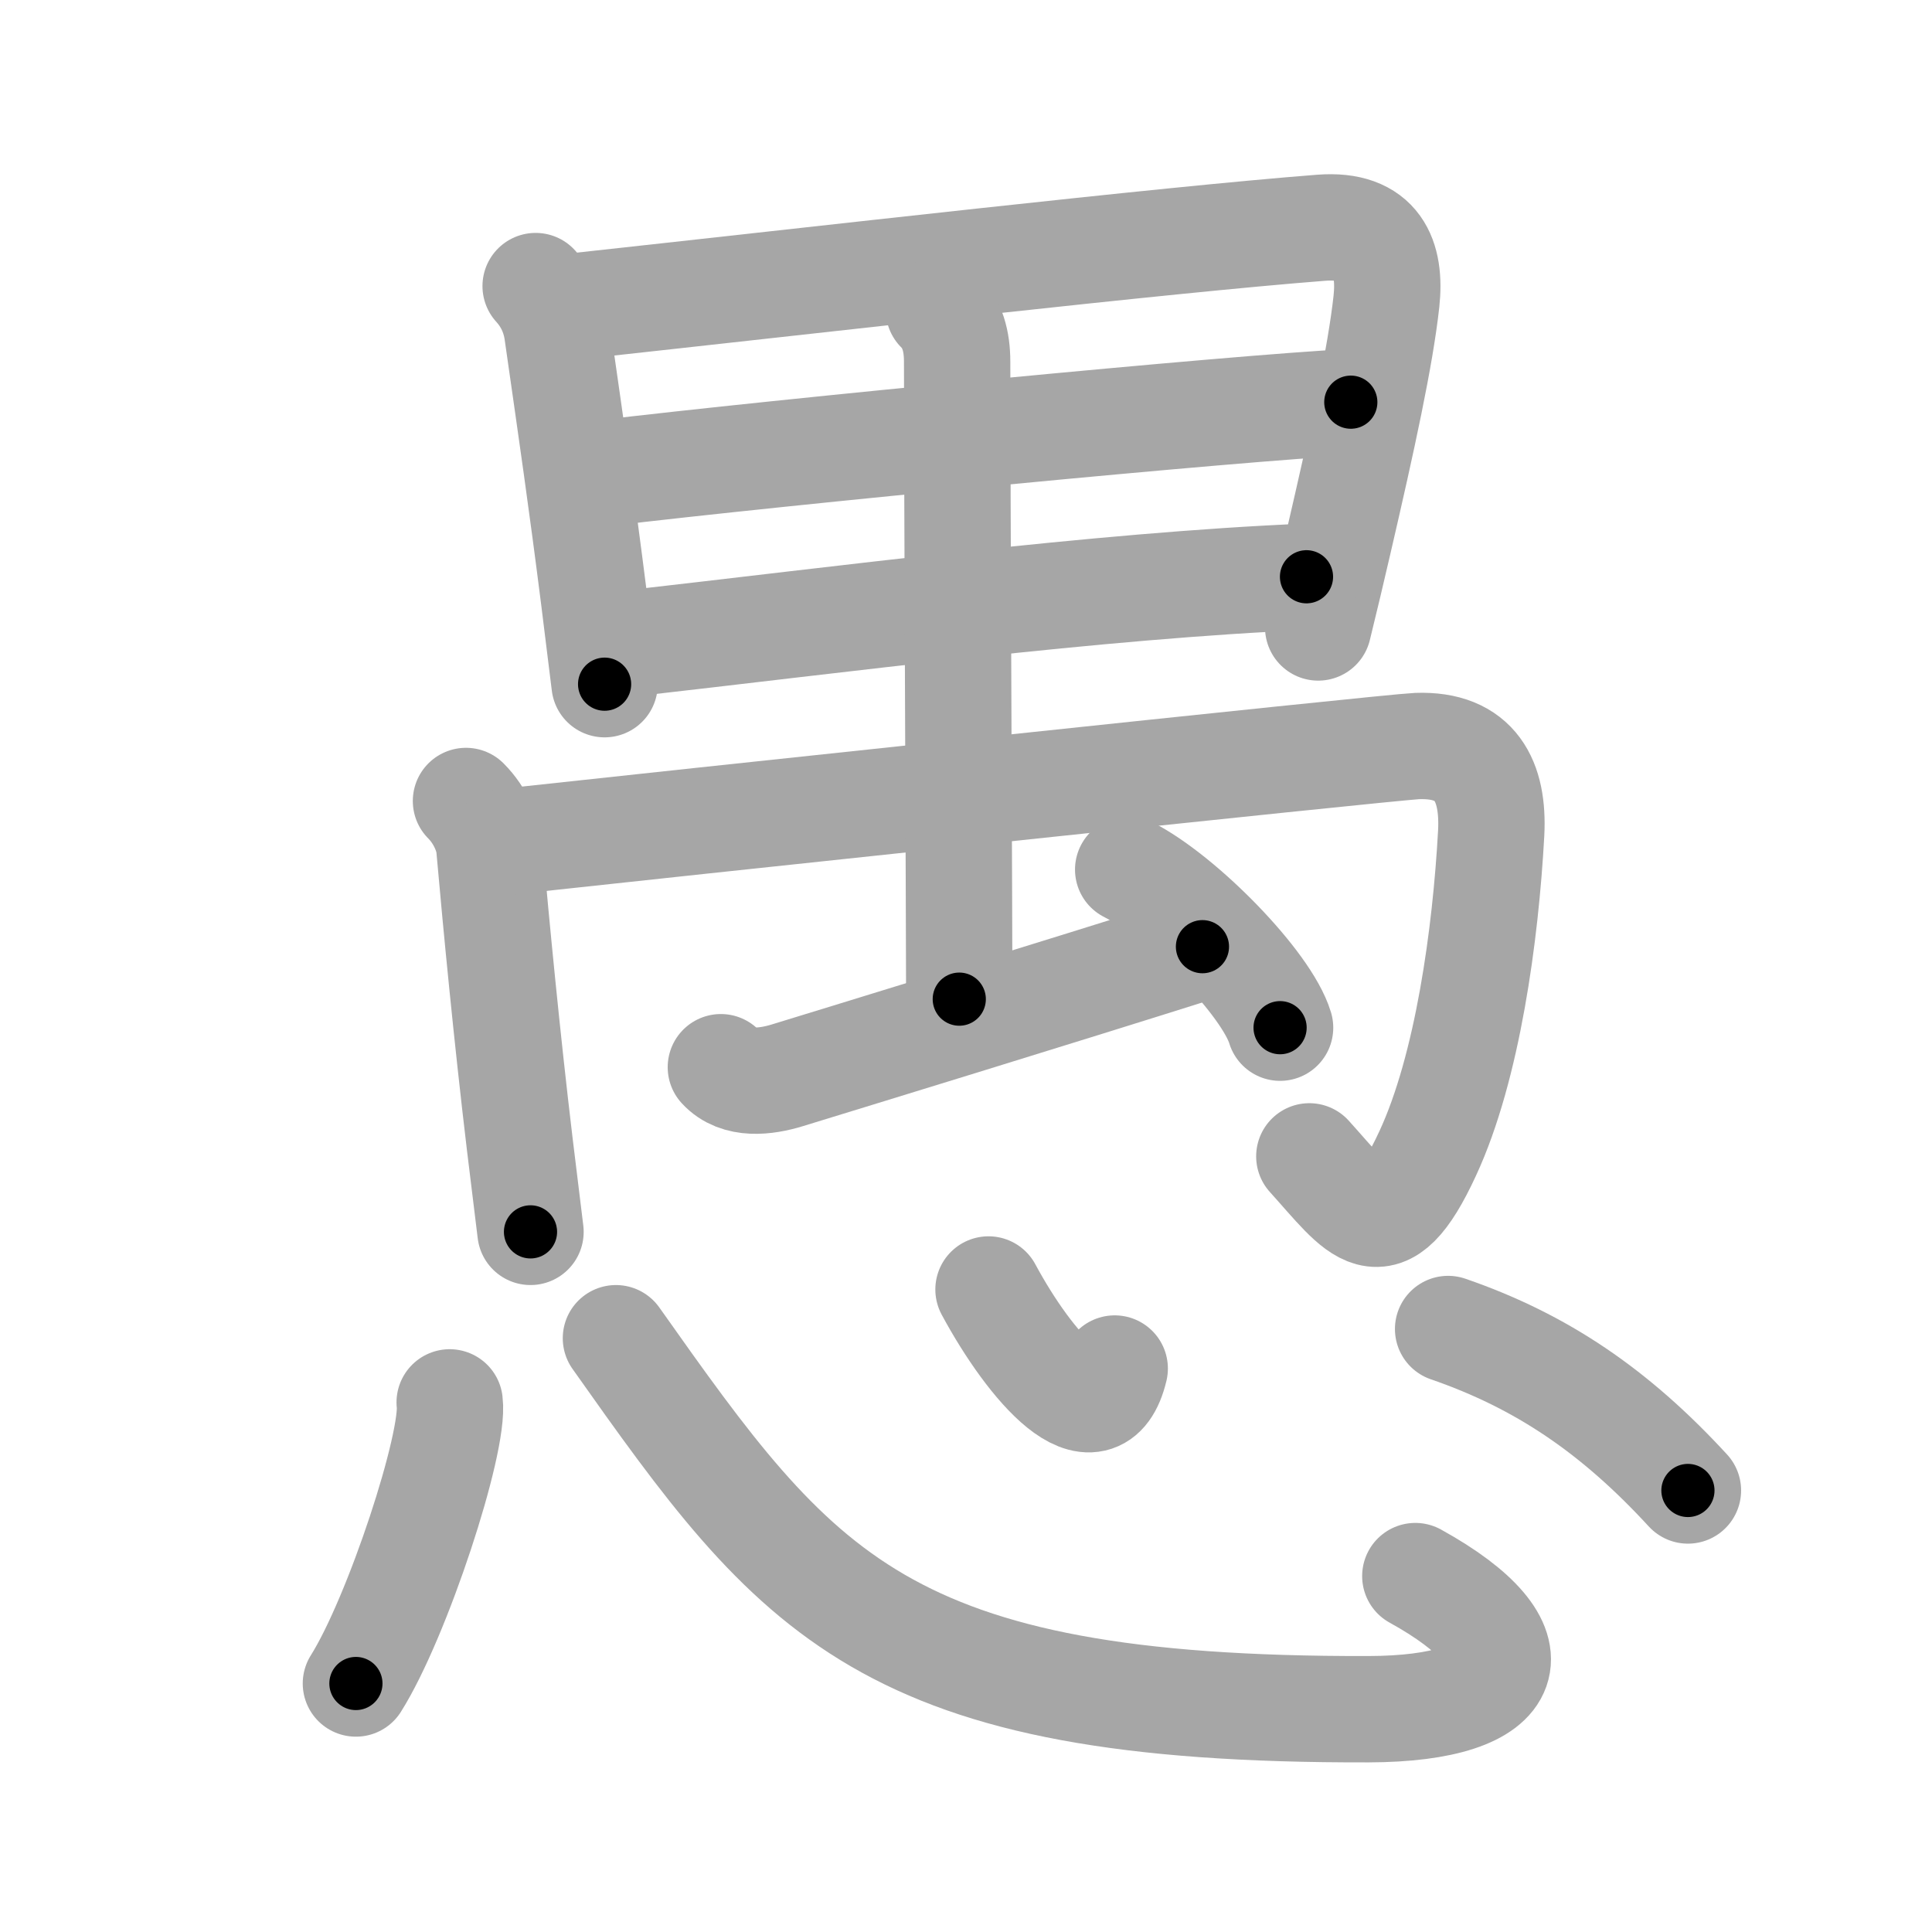 <svg xmlns="http://www.w3.org/2000/svg" viewBox="0 0 109 109" id="611a"><g fill="none" stroke="#a6a6a6" stroke-width="6" stroke-linecap="round" stroke-linejoin="round"><g><g p4:phon="禺" xmlns:p4="http://kanjivg.tagaini.net"><g><g><path d="M30.22,16.14c0.7,0.77,1.11,1.68,1.24,2.72c0.79,5.52,1.36,9.43,2.05,14.89c0.21,1.68,0.41,3.33,0.6,4.85" /><path d="M32.28,17.3c14.22-1.55,33.47-3.77,42.25-4.45c3.22-0.25,3.95,1.72,3.69,4.15c-0.34,3.11-1.35,7.75-2.7,13.57c-0.36,1.57-0.75,3.19-1.15,4.83" /><path d="M33.94,26.71C44,25.5,69.88,23,76.21,22.69" /><path d="M35.28,36.33c12.01-1.36,26.75-3.3,38.43-3.79" /></g></g><g><g><path d="M26.29,45.19c0.82,0.82,1.26,1.92,1.32,2.63c0.39,4.42,0.99,10.66,1.71,16.69c0.26,2.16,0.48,3.96,0.61,4.99" /><path d="M28.38,47.51c7.67-0.84,50.03-5.36,51.57-5.42c3.32-0.12,4.33,1.99,4.18,4.91c-0.31,5.71-1.33,13.22-3.58,18.07c-2.58,5.59-3.83,3.32-6.68,0.17" /></g><g><path d="M52.97,17.48c0.77,0.77,1.03,1.77,1.03,2.93c0,6.46,0.12,32.44,0.12,35.96" /></g><path d="M40.67,60.21c0.95,1.04,2.56,0.82,3.74,0.46c3.32-1.02,15.21-4.66,23.43-7.26" /><path d="M63.65,49.06c3.03,1.54,7.82,6.43,8.57,8.92" /></g></g><g><path d="M25.37,79.12c0.29,2.24-2.94,12.13-5.29,15.86" /><path d="M34.75,75.5c10.25,14.5,15,21,42.46,20.93c8.54-0.02,9.79-3.56,2.64-7.51" /><path d="M55.77,72.75c2.36,4.38,6.11,8.69,7.12,4.46" /><path d="M81.7,74.98c5.28,1.82,9.42,4.64,13.53,9.11" /></g></g></g><g fill="none" stroke="#000" stroke-width="3" stroke-linecap="round" stroke-linejoin="round"><path d="M30.22,16.14c0.7,0.77,1.11,1.68,1.24,2.72c0.79,5.52,1.36,9.43,2.05,14.89c0.21,1.68,0.41,3.33,0.6,4.85" stroke-dasharray="22.957" stroke-dashoffset="22.957"><animate attributeName="stroke-dashoffset" values="22.957;22.957;0" dur="0.23s" fill="freeze" begin="0s;611a.click" /></path><path d="M32.28,17.3c14.22-1.55,33.47-3.77,42.25-4.45c3.22-0.25,3.95,1.72,3.69,4.15c-0.34,3.11-1.35,7.75-2.7,13.57c-0.36,1.57-0.75,3.19-1.15,4.83" stroke-dasharray="67.973" stroke-dashoffset="67.973"><animate attributeName="stroke-dashoffset" values="67.973" fill="freeze" begin="611a.click" /><animate attributeName="stroke-dashoffset" values="67.973;67.973;0" keyTimes="0;0.31;1" dur="0.741s" fill="freeze" begin="0s;611a.click" /></path><path d="M33.94,26.71C44,25.5,69.88,23,76.21,22.69" stroke-dasharray="42.465" stroke-dashoffset="42.465"><animate attributeName="stroke-dashoffset" values="42.465" fill="freeze" begin="611a.click" /><animate attributeName="stroke-dashoffset" values="42.465;42.465;0" keyTimes="0;0.636;1" dur="1.166s" fill="freeze" begin="0s;611a.click" /></path><path d="M35.28,36.33c12.01-1.36,26.75-3.3,38.43-3.79" stroke-dasharray="38.626" stroke-dashoffset="38.626"><animate attributeName="stroke-dashoffset" values="38.626" fill="freeze" begin="611a.click" /><animate attributeName="stroke-dashoffset" values="38.626;38.626;0" keyTimes="0;0.751;1" dur="1.552s" fill="freeze" begin="0s;611a.click" /></path><path d="M26.29,45.19c0.82,0.82,1.26,1.92,1.32,2.63c0.39,4.42,0.99,10.66,1.71,16.69c0.26,2.16,0.48,3.96,0.61,4.99" stroke-dasharray="24.802" stroke-dashoffset="24.802"><animate attributeName="stroke-dashoffset" values="24.802" fill="freeze" begin="611a.click" /><animate attributeName="stroke-dashoffset" values="24.802;24.802;0" keyTimes="0;0.862;1" dur="1.8s" fill="freeze" begin="0s;611a.click" /></path><path d="M28.38,47.51c7.67-0.84,50.03-5.36,51.57-5.42c3.32-0.12,4.33,1.99,4.18,4.91c-0.31,5.71-1.33,13.22-3.58,18.07c-2.58,5.59-3.83,3.32-6.68,0.17" stroke-dasharray="87.674" stroke-dashoffset="87.674"><animate attributeName="stroke-dashoffset" values="87.674" fill="freeze" begin="611a.click" /><animate attributeName="stroke-dashoffset" values="87.674;87.674;0" keyTimes="0;0.732;1" dur="2.459s" fill="freeze" begin="0s;611a.click" /></path><path d="M52.97,17.48c0.77,0.77,1.03,1.77,1.03,2.93c0,6.46,0.12,32.44,0.12,35.96" stroke-dasharray="39.154" stroke-dashoffset="39.154"><animate attributeName="stroke-dashoffset" values="39.154" fill="freeze" begin="611a.click" /><animate attributeName="stroke-dashoffset" values="39.154;39.154;0" keyTimes="0;0.863;1" dur="2.851s" fill="freeze" begin="0s;611a.click" /></path><path d="M40.67,60.21c0.95,1.04,2.56,0.82,3.74,0.46c3.32-1.02,15.21-4.66,23.43-7.26" stroke-dasharray="28.508" stroke-dashoffset="28.508"><animate attributeName="stroke-dashoffset" values="28.508" fill="freeze" begin="611a.click" /><animate attributeName="stroke-dashoffset" values="28.508;28.508;0" keyTimes="0;0.909;1" dur="3.136s" fill="freeze" begin="0s;611a.click" /></path><path d="M63.65,49.06c3.03,1.54,7.82,6.43,8.57,8.92" stroke-dasharray="12.559" stroke-dashoffset="12.559"><animate attributeName="stroke-dashoffset" values="12.559" fill="freeze" begin="611a.click" /><animate attributeName="stroke-dashoffset" values="12.559;12.559;0" keyTimes="0;0.926;1" dur="3.387s" fill="freeze" begin="0s;611a.click" /></path><path d="M25.37,79.12c0.29,2.24-2.94,12.13-5.29,15.86" stroke-dasharray="16.841" stroke-dashoffset="16.841"><animate attributeName="stroke-dashoffset" values="16.841" fill="freeze" begin="611a.click" /><animate attributeName="stroke-dashoffset" values="16.841;16.841;0" keyTimes="0;0.953;1" dur="3.555s" fill="freeze" begin="0s;611a.click" /></path><path d="M34.75,75.5c10.25,14.5,15,21,42.46,20.93c8.54-0.02,9.79-3.56,2.64-7.51" stroke-dasharray="65.671" stroke-dashoffset="65.671"><animate attributeName="stroke-dashoffset" values="65.671" fill="freeze" begin="611a.click" /><animate attributeName="stroke-dashoffset" values="65.671;65.671;0" keyTimes="0;0.878;1" dur="4.049s" fill="freeze" begin="0s;611a.click" /></path><path d="M55.77,72.75c2.36,4.38,6.11,8.69,7.12,4.46" stroke-dasharray="11.084" stroke-dashoffset="11.084"><animate attributeName="stroke-dashoffset" values="11.084" fill="freeze" begin="611a.click" /><animate attributeName="stroke-dashoffset" values="11.084;11.084;0" keyTimes="0;0.948;1" dur="4.271s" fill="freeze" begin="0s;611a.click" /></path><path d="M81.7,74.98c5.28,1.82,9.42,4.64,13.53,9.11" stroke-dasharray="16.495" stroke-dashoffset="16.495"><animate attributeName="stroke-dashoffset" values="16.495" fill="freeze" begin="611a.click" /><animate attributeName="stroke-dashoffset" values="16.495;16.495;0" keyTimes="0;0.963;1" dur="4.436s" fill="freeze" begin="0s;611a.click" /></path></g></svg>